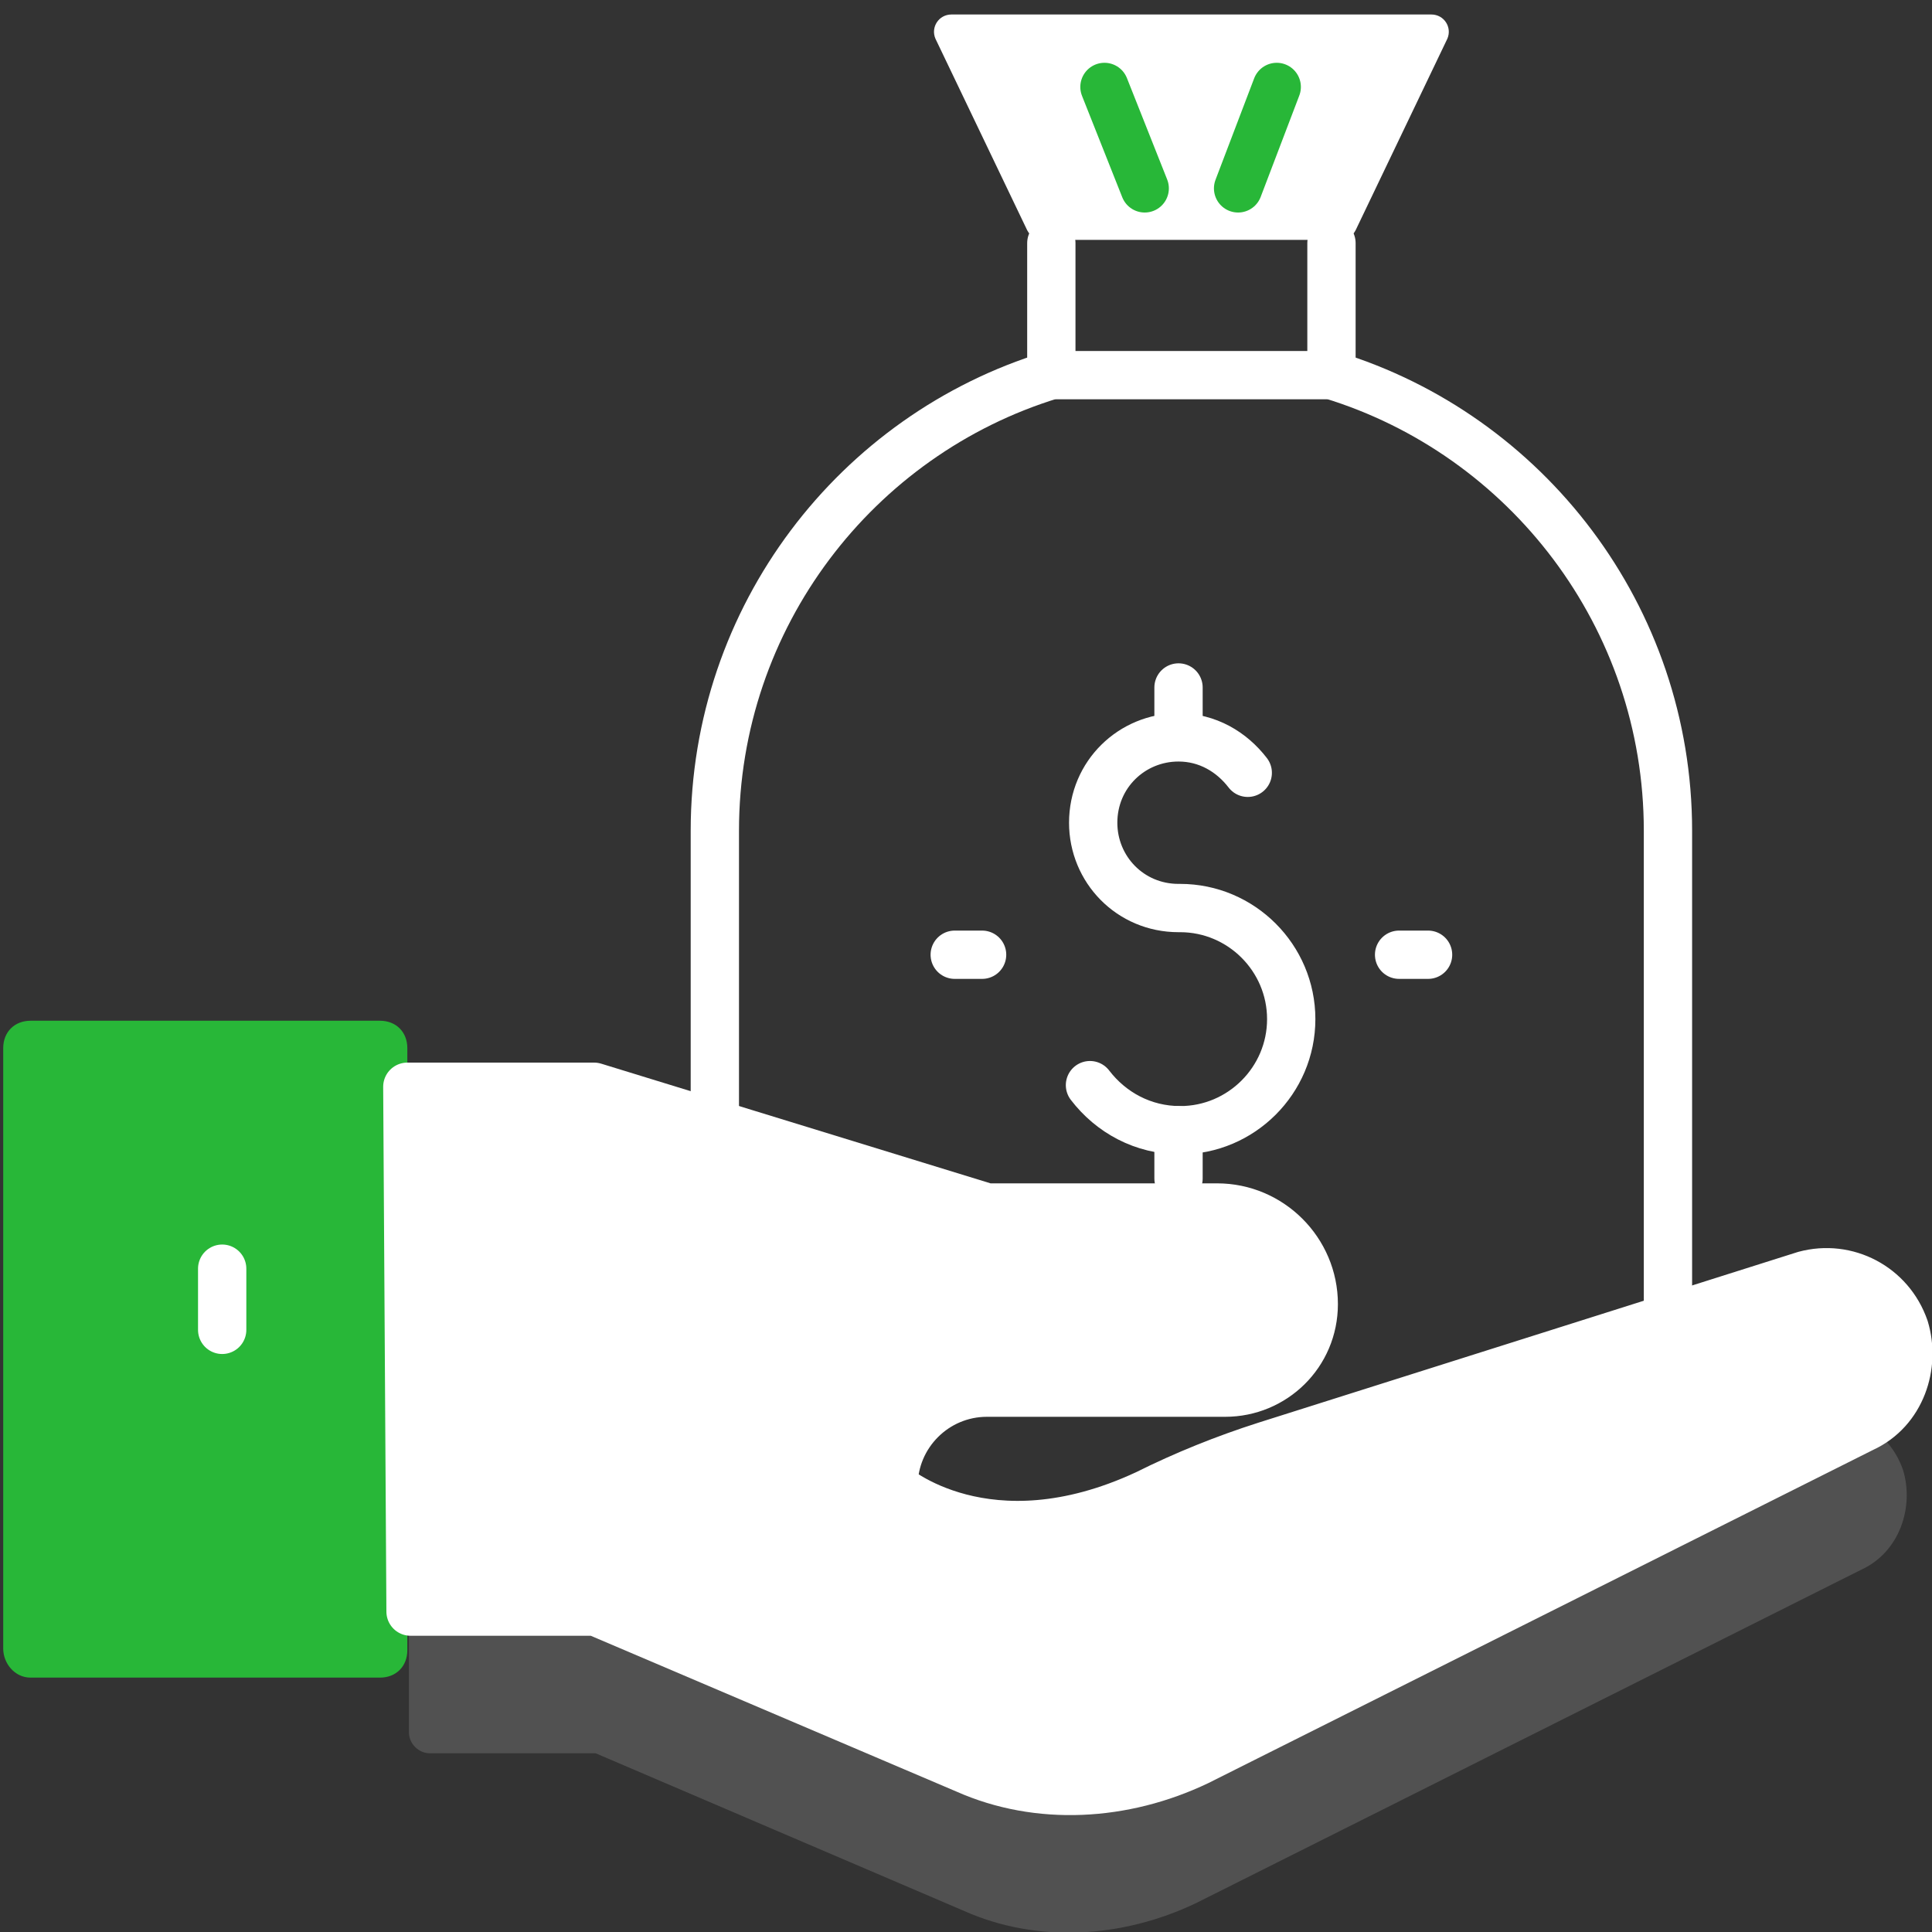 <?xml version="1.0" encoding="utf-8"?>
<!-- Generator: Adobe Illustrator 24.0.1, SVG Export Plug-In . SVG Version: 6.00 Build 0)  -->
<svg version="1.1" id="Layer_1" xmlns="http://www.w3.org/2000/svg" xmlns:xlink="http://www.w3.org/1999/xlink" x="0px" y="0px"
	 viewBox="0 0 120 120" style="enable-background:new 0 0 120 120;" xml:space="preserve">
<rect x="0" y="0" width="120" height="120" fill="#333333" stroke="none"/>
<style type="text/css">
	.st0{fill:none;stroke:#FFFFFF;stroke-width:3;stroke-linecap:round;stroke-linejoin:round;stroke-miterlimit:10;}
	.st1{fill:#FFFFFF;}
	.st2{fill:none;stroke:#28b738;stroke-width:3;stroke-linecap:round;stroke-linejoin:round;stroke-miterlimit:10;}
	.st3{opacity:0.15;fill:#FFFFFF;enable-background:new    ;}
	.st4{fill:#28b738;enable-background:new    ;}
	.st5{fill:#FFFFFF;stroke:#FFFFFF;stroke-width:3;stroke-linecap:round;stroke-linejoin:round;stroke-miterlimit:10;}
</style>
<g>
	<path class="st0" d="M67.7,67.4c1.3,1.7,3.3,2.8,5.6,2.8c3.8,0,6.9-3.1,6.9-6.9c0-3.8-3.1-6.9-6.9-6.9h-0.1c-3,0-5.3-2.4-5.3-5.3
		c0-3,2.4-5.3,5.3-5.3c1.8,0,3.3,0.9,4.3,2.2"/>
	<line class="st0" x1="73.2" y1="45.7" x2="73.2" y2="42.7"/>
	<line class="st0" x1="73.2" y1="73.2" x2="73.2" y2="70.2"/>
</g>
<g>
	<line class="st0" x1="65.3" y1="23.3" x2="65.3" y2="15.1"/>
	<line class="st0" x1="82.7" y1="15.1" x2="82.7" y2="23.3"/>
</g>
<path class="st1" d="M59.1,0.9h29.8c0.8,0,1.3,0.8,1,1.5l-5.7,11.9c-0.2,0.4-0.6,0.6-1,0.6H64.8c-0.4,0-0.8-0.2-1-0.6L58.1,2.4
	C57.8,1.7,58.3,0.9,59.1,0.9z"/>
<path class="st0" d="M101.5,88.3c1.3-2.2,2.1-4.7,2.1-7.5V51.6c0-13.3-8.8-24.6-20.9-28.3H65.3c-12.1,3.7-20.9,15-20.9,28.3v24.7"/>
<g>
	<line class="st2" x1="76.9" y1="11.7" x2="79.3" y2="5.4"/>
	<line class="st2" x1="71.1" y1="11.7" x2="68.6" y2="5.4"/>
</g>
<g>
	<line class="st0" x1="86.9" y1="59.3" x2="88.7" y2="59.3"/>
	<line class="st0" x1="59.3" y1="59.3" x2="61" y2="59.3"/>
</g>
<path class="st3" d="M90.7,93.8L112,88c2.6-0.7,5.3,0.7,6.2,3.3l0,0c0.7,2.3-0.2,5.1-2.6,6.2l-41.3,20.7c-4.6,2.2-9.9,2.5-14.4,0.5
	L37,108.9H26.7c-0.7,0-1.3-0.6-1.3-1.3v-8L90.7,93.8z"/>
<path class="st4" d="M1.9,104.2h21.7c1,0,1.7-0.7,1.7-1.7V65.1c0-1-0.7-1.7-1.7-1.7H1.9c-1,0-1.7,0.7-1.7,1.7v37.3
	C0.2,103.3,0.9,104.2,1.9,104.2z"/>
<line class="st0" x1="13.8" y1="78.8" x2="13.8" y2="82.6"/>
<path class="st5" d="M118.3,82.5c-0.9-2.6-3.6-4-6.2-3.3L78.6,89.8c-2.5,0.8-5,1.8-7.4,3c-9.9,4.6-15.7-0.5-15.7-0.5
	c0-3.2,2.6-5.8,5.8-5.8h14.8c3,0,5.5-2.4,5.5-5.5c0-3.3-2.7-6-6-6H61.3l-24.4-7.5H25.3l0.2,32.6H37l23,9.8c4.5,2,9.8,1.7,14.4-0.5
	l41.3-20.7C118.1,87.6,119,84.8,118.3,82.5z"/>
</svg>
